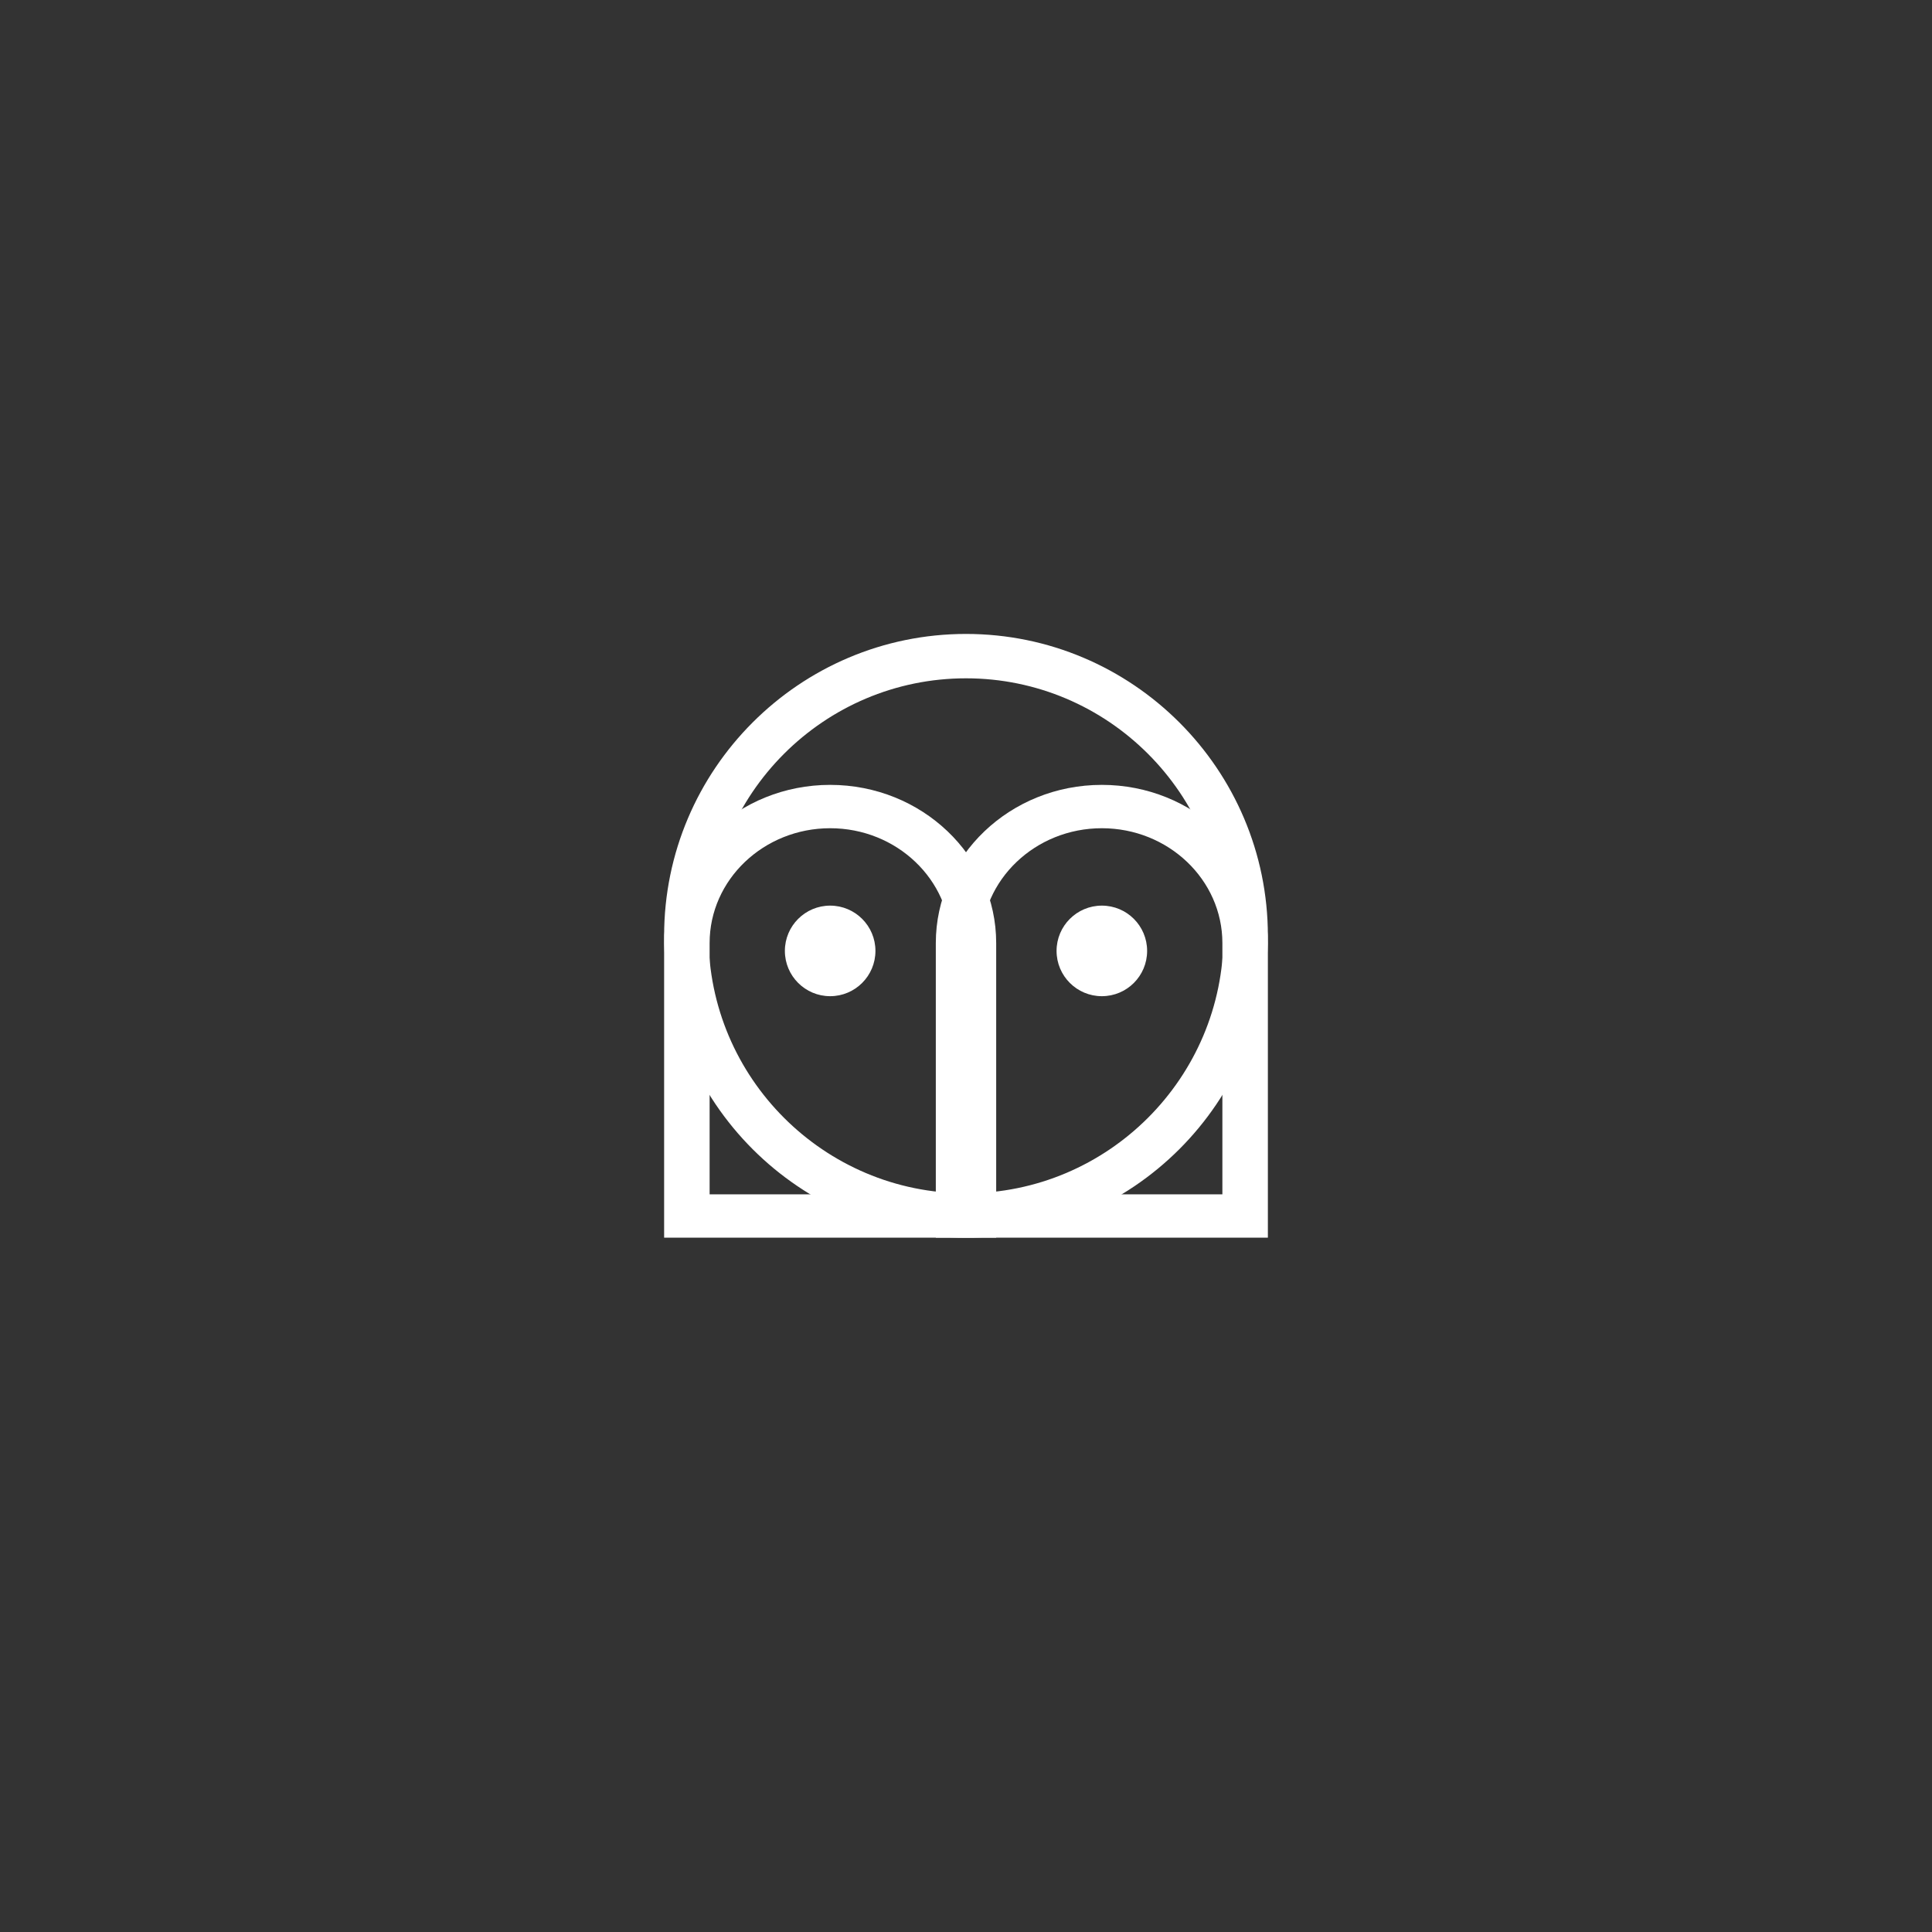 <svg width="64" height="64" viewBox="0 0 64 64" xmlns="http://www.w3.org/2000/svg"><rect x="0" y="0" width="64" height="64" fill="#333333" stroke="none"/><g fill="none"><g fill="#FFF"><path d="M23.507 39.564h7.986V31.24c0-2.098-1.79-3.804-3.993-3.804-2.202 0-3.993 1.706-3.993 3.803v8.324zM33 41H22v-9.76c0-2.89 2.468-5.24 5.5-5.24 3.033 0 5.5 2.35 5.5 5.24V41z"/><path d="M32.507 39.564h7.986V31.24c0-2.098-1.79-3.804-3.993-3.804-2.202 0-3.993 1.706-3.993 3.803v8.324zM42 41H31v-9.76c0-2.89 2.467-5.24 5.5-5.24s5.5 2.35 5.5 5.24V41z"/><path d="M32 22.47c-4.703 0-8.53 3.827-8.53 8.53 0 4.703 3.827 8.53 8.53 8.53 4.703 0 8.53-3.827 8.53-8.53 0-4.703-3.827-8.53-8.53-8.53M32 41c-5.514 0-10-4.486-10-10s4.486-10 10-10 10 4.486 10 10-4.486 10-10 10"/><path d="M29 31.5c0 .828-.672 1.5-1.5 1.5s-1.5-.672-1.5-1.5.672-1.5 1.5-1.5 1.5.672 1.5 1.5M38 31.5c0 .828-.67 1.5-1.5 1.5-.828 0-1.5-.672-1.5-1.5s.672-1.5 1.5-1.5c.83 0 1.5.672 1.5 1.5"/></g></g></svg>